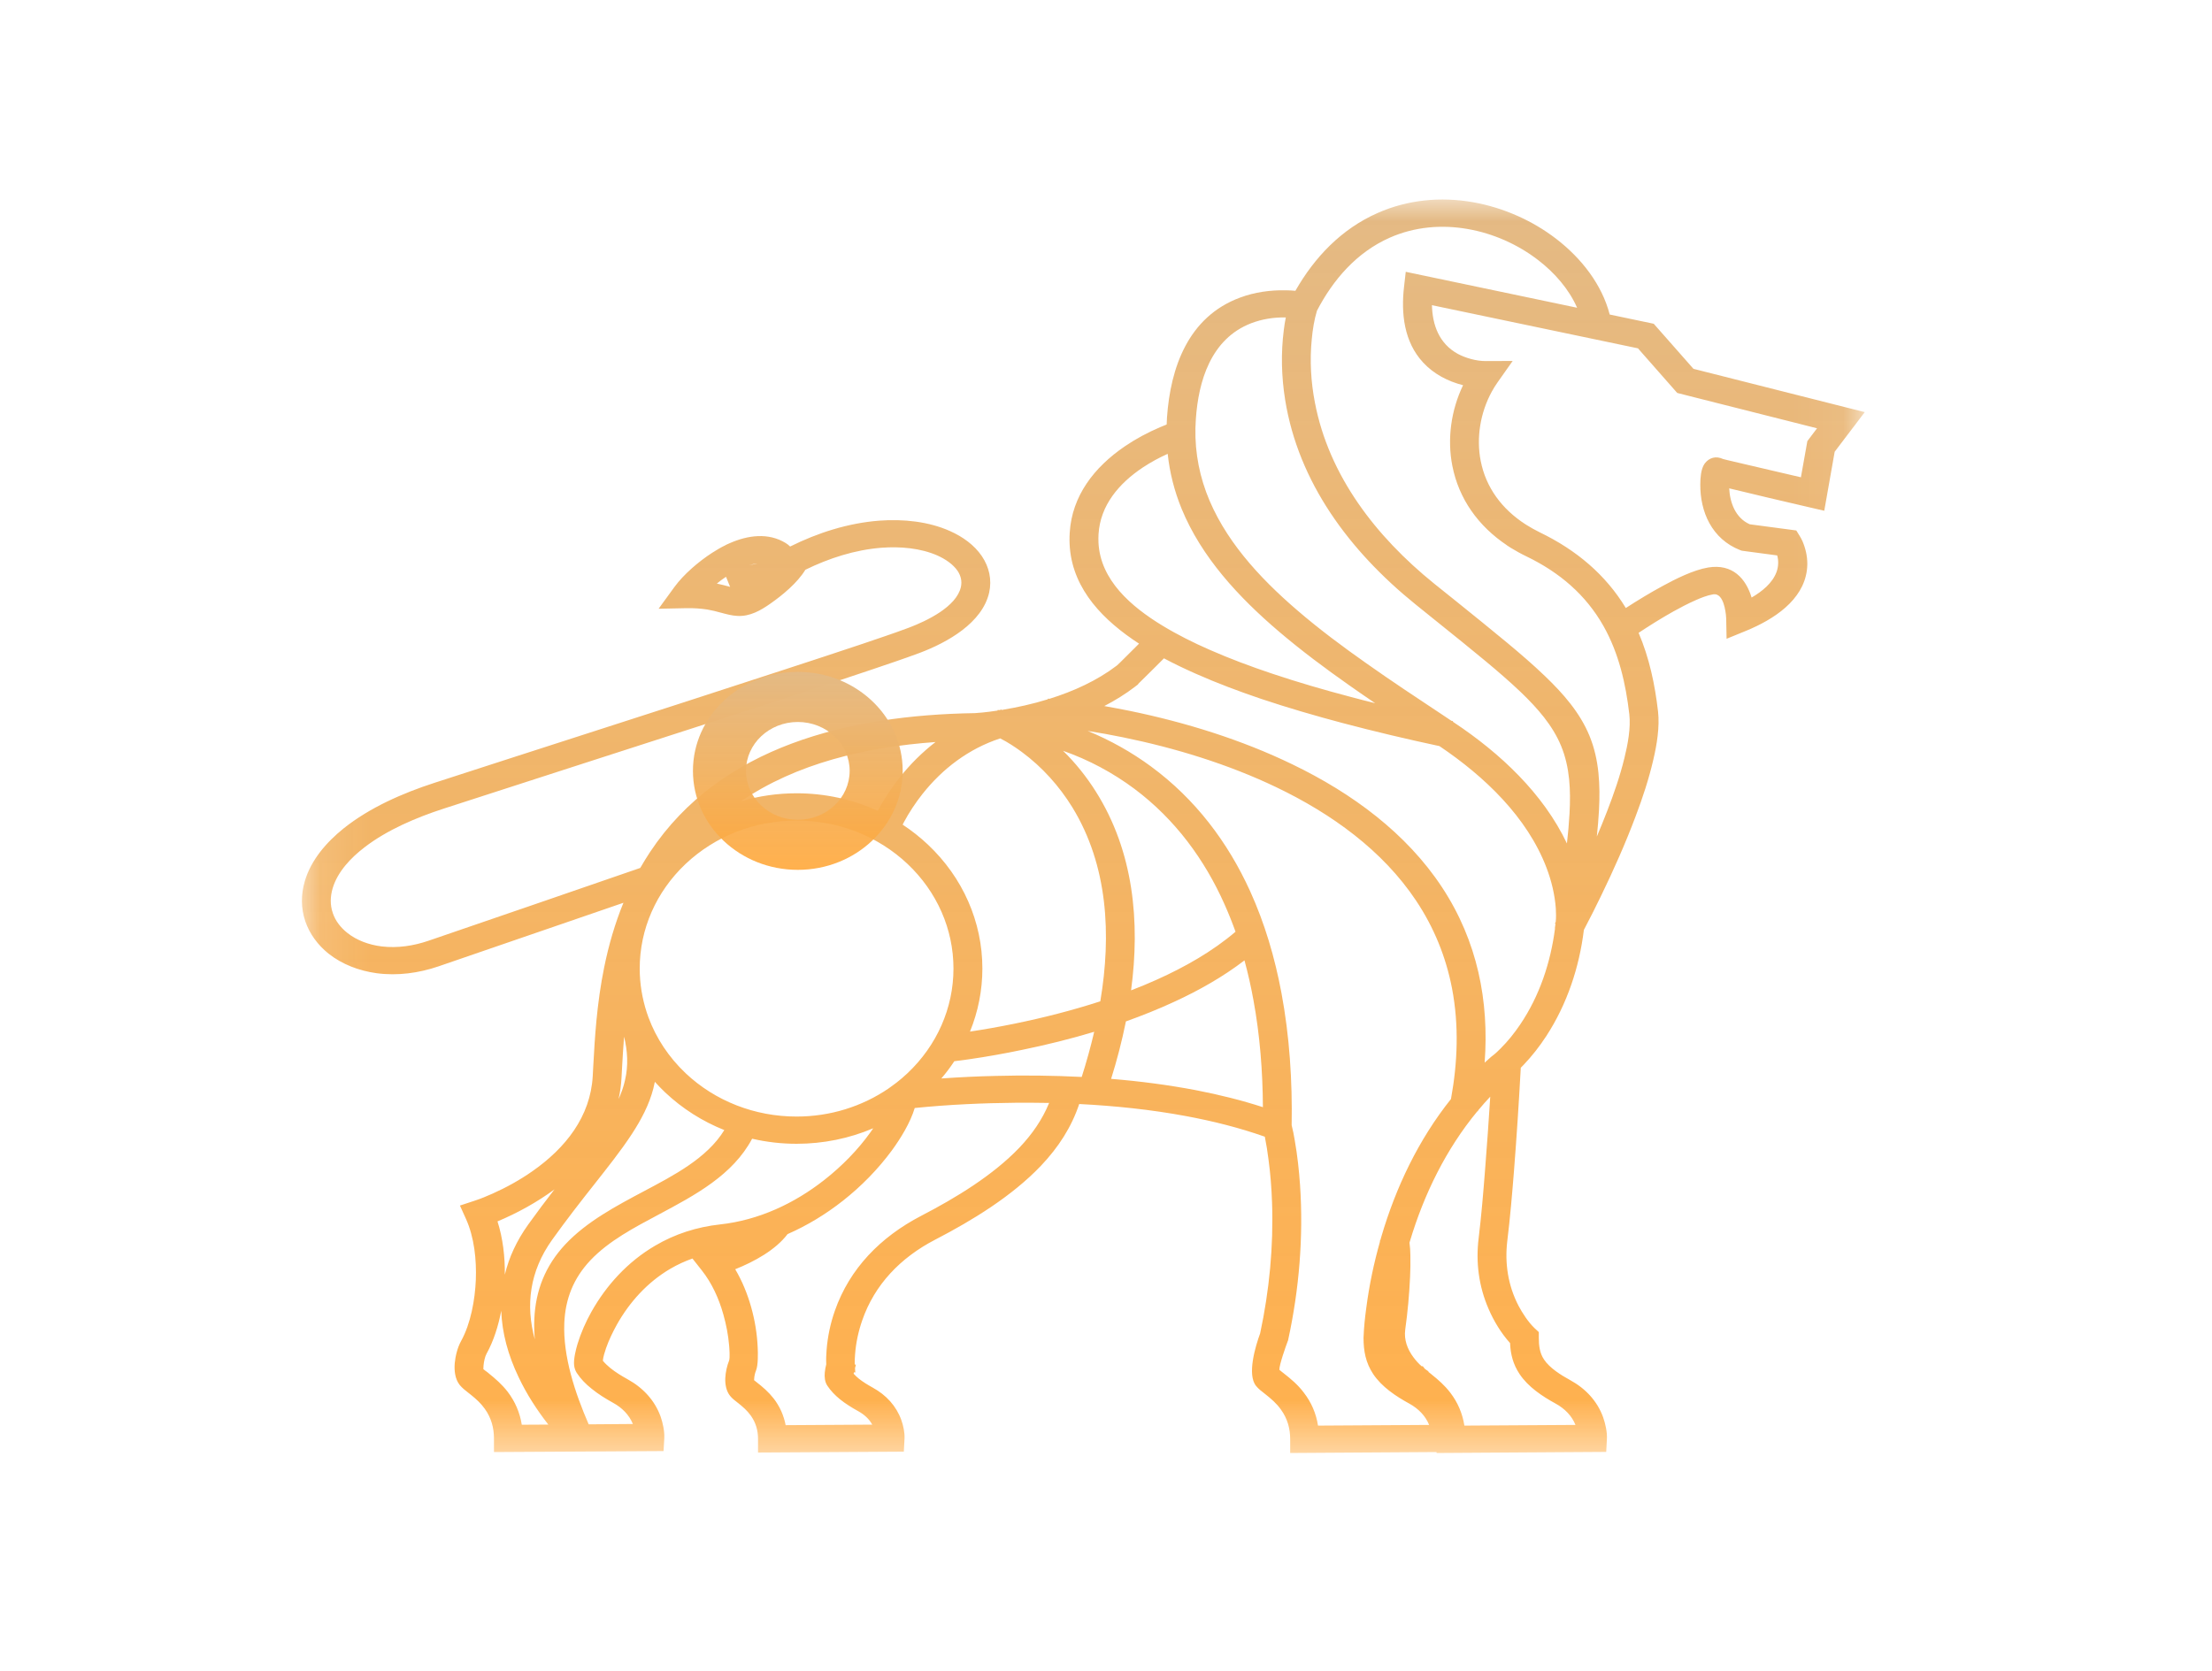 <svg width="45" height="34" viewBox="0 0 45 34" fill="none" xmlns="http://www.w3.org/2000/svg">
<g id="Frame 35">
<g id="Clip path group" filter="url(#filter0_d_0_59)">
<mask id="mask0_0_59" style="mask-type:luminance" maskUnits="userSpaceOnUse" x="6" y="0" width="32" height="26">
<g id="e2da97d5fb">
<path id="Vector" d="M6.113 0H37.942V25.566H6.113V0Z" fill="white"/>
</g>
</mask>
<g mask="url(#mask0_0_59)">
<g id="Group">
<path id="Vector_2" fill-rule="evenodd" clip-rule="evenodd" d="M12.683 14.37C11.429 14.801 10.175 15.233 8.92 15.664C8.518 15.801 8.086 15.86 7.661 15.803C7.305 15.754 6.96 15.624 6.684 15.405C6.466 15.23 6.301 15.007 6.212 14.75C6.12 14.481 6.121 14.198 6.202 13.926C6.328 13.5 6.639 13.139 6.991 12.856C7.518 12.435 8.19 12.139 8.839 11.929C9.853 11.599 10.869 11.273 11.884 10.945C13.255 10.503 14.626 10.062 15.995 9.613C16.511 9.445 17.027 9.275 17.541 9.103C17.858 8.995 18.178 8.889 18.491 8.772C18.854 8.634 19.458 8.347 19.548 7.944C19.574 7.827 19.547 7.715 19.48 7.615C19.386 7.478 19.229 7.376 19.076 7.306C18.727 7.151 18.31 7.117 17.93 7.146C17.391 7.188 16.861 7.36 16.384 7.594C16.223 7.859 15.921 8.109 15.669 8.285C15.472 8.423 15.255 8.547 15.001 8.533C14.887 8.528 14.775 8.496 14.665 8.467C14.572 8.441 14.481 8.418 14.385 8.402C14.248 8.381 14.109 8.373 13.97 8.375L13.398 8.387L13.722 7.942C13.91 7.685 14.214 7.426 14.484 7.251C14.574 7.193 14.666 7.138 14.763 7.092L14.762 7.09L14.847 7.052C15.212 6.892 15.629 6.832 15.984 7.05C16.017 7.071 16.048 7.094 16.074 7.121C16.636 6.841 17.257 6.642 17.894 6.594C18.372 6.559 18.889 6.61 19.326 6.806C19.583 6.92 19.82 7.089 19.974 7.316C20.125 7.54 20.181 7.797 20.123 8.058C19.983 8.674 19.279 9.07 18.708 9.286C18.388 9.405 18.061 9.514 17.737 9.624C17.22 9.798 16.702 9.969 16.184 10.139C14.815 10.586 13.443 11.027 12.073 11.469C11.059 11.797 10.044 12.124 9.03 12.453C8.469 12.635 7.874 12.887 7.412 13.244C7.133 13.458 6.866 13.742 6.767 14.076C6.718 14.243 6.713 14.415 6.771 14.581C6.824 14.739 6.93 14.874 7.064 14.981C7.26 15.138 7.511 15.227 7.765 15.258C8.087 15.297 8.416 15.246 8.719 15.142C10.155 14.65 11.591 14.157 13.025 13.661C13.089 13.551 13.156 13.441 13.226 13.335C14.66 11.178 17.277 10.552 19.826 10.511H19.831C19.928 10.506 20.027 10.494 20.124 10.483C20.181 10.476 20.237 10.467 20.294 10.459V10.447L20.336 10.449L20.375 10.437L20.378 10.447C20.389 10.444 20.399 10.443 20.41 10.441L20.412 10.439L20.414 10.44C20.561 10.416 20.707 10.387 20.851 10.354C21.006 10.319 21.16 10.278 21.315 10.23L21.316 10.217L21.351 10.219C21.842 10.066 22.321 9.847 22.716 9.546L22.726 9.538C22.762 9.507 22.802 9.465 22.836 9.432C22.91 9.358 22.984 9.285 23.059 9.21C23.089 9.181 23.119 9.15 23.149 9.12C23.156 9.113 23.164 9.105 23.172 9.097C22.456 8.631 21.84 8.011 21.765 7.152C21.756 7.048 21.755 6.943 21.762 6.838C21.808 6.091 22.258 5.508 22.883 5.082C23.106 4.93 23.349 4.8 23.6 4.693C23.644 4.674 23.688 4.655 23.734 4.638C23.735 4.589 23.738 4.54 23.741 4.491C23.811 3.495 24.164 2.446 25.232 2.054C25.524 1.945 25.842 1.901 26.156 1.907C26.219 1.908 26.286 1.911 26.353 1.917C26.738 1.243 27.282 0.661 28.03 0.332C28.637 0.064 29.306 2.62031e-07 29.963 0.114C30.581 0.223 31.174 0.487 31.66 0.861C32.172 1.255 32.59 1.79 32.747 2.4L33.643 2.588L34.451 3.505L37.936 4.386L37.324 5.192L37.112 6.393L36.805 6.322C36.263 6.196 35.719 6.069 35.178 5.937C35.193 6.226 35.303 6.537 35.595 6.668L36.543 6.794L36.614 6.909C36.654 6.97 36.685 7.046 36.707 7.113C36.76 7.27 36.78 7.437 36.759 7.6C36.681 8.218 36.083 8.604 35.526 8.834L35.125 8.998L35.117 8.585C35.113 8.489 35.094 8.373 35.064 8.282C35.031 8.188 34.974 8.075 34.85 8.094C34.73 8.114 34.598 8.167 34.489 8.216C34.337 8.283 34.19 8.36 34.046 8.44C33.803 8.576 33.566 8.724 33.335 8.877C33.553 9.387 33.667 9.928 33.73 10.474C33.766 10.791 33.707 11.151 33.634 11.461C33.544 11.85 33.416 12.237 33.274 12.612C33.067 13.163 32.826 13.705 32.568 14.236C32.457 14.465 32.342 14.695 32.222 14.921C32.128 15.682 31.883 16.428 31.456 17.084C31.321 17.291 31.167 17.488 30.995 17.669C30.976 17.688 30.958 17.708 30.938 17.727C30.9 18.431 30.854 19.135 30.799 19.837C30.761 20.311 30.721 20.786 30.663 21.257C30.61 21.708 30.679 22.157 30.89 22.566C30.969 22.717 31.091 22.904 31.218 23.025L31.305 23.106V23.221C31.305 23.376 31.321 23.53 31.411 23.664C31.527 23.839 31.757 23.981 31.941 24.082C32.258 24.255 32.495 24.511 32.613 24.838C32.66 24.97 32.698 25.143 32.69 25.283L32.676 25.544L29.225 25.566V25.547L26.247 25.566V25.287C26.247 25.07 26.192 24.868 26.062 24.687C25.97 24.556 25.858 24.46 25.731 24.361C25.669 24.312 25.601 24.262 25.553 24.201C25.365 23.97 25.542 23.389 25.636 23.131C25.823 22.259 25.909 21.362 25.878 20.473C25.868 20.176 25.845 19.881 25.805 19.587C25.786 19.435 25.762 19.282 25.731 19.13C25.21 18.946 24.669 18.811 24.125 18.71C23.414 18.578 22.684 18.502 21.955 18.465C21.797 18.938 21.532 19.347 21.174 19.724C20.587 20.339 19.788 20.83 19.025 21.225C18.317 21.592 17.791 22.142 17.54 22.869C17.464 23.088 17.414 23.318 17.396 23.548C17.39 23.617 17.387 23.692 17.388 23.764L17.412 23.77L17.394 23.839L17.4 23.928L17.372 23.924C17.369 23.934 17.368 23.943 17.366 23.953C17.397 23.988 17.433 24.021 17.469 24.051C17.556 24.121 17.656 24.181 17.755 24.236C18.028 24.386 18.232 24.608 18.335 24.892C18.376 25.005 18.408 25.156 18.401 25.277L18.387 25.539L15.421 25.557V25.279C15.421 25.106 15.376 24.948 15.274 24.805C15.2 24.701 15.11 24.624 15.009 24.544C14.953 24.502 14.897 24.458 14.853 24.404C14.771 24.302 14.75 24.164 14.755 24.039C14.761 23.924 14.789 23.791 14.833 23.684C14.852 23.628 14.839 23.438 14.833 23.377C14.815 23.163 14.773 22.948 14.714 22.741C14.625 22.425 14.485 22.113 14.278 21.851L14.087 21.609C13.93 21.664 13.779 21.734 13.634 21.819C13.171 22.091 12.806 22.497 12.551 22.951C12.465 23.105 12.387 23.268 12.329 23.433C12.306 23.5 12.271 23.609 12.264 23.688C12.308 23.742 12.36 23.791 12.415 23.836C12.521 23.922 12.644 23.997 12.765 24.064C13.082 24.238 13.318 24.494 13.438 24.822C13.484 24.951 13.521 25.127 13.514 25.265L13.499 25.527L10.049 25.547V25.27C10.049 25.052 9.993 24.85 9.864 24.669C9.785 24.558 9.693 24.473 9.59 24.39L9.532 24.344C9.469 24.295 9.403 24.244 9.354 24.184C9.255 24.062 9.239 23.886 9.251 23.739C9.264 23.595 9.308 23.418 9.379 23.29C9.578 22.931 9.663 22.445 9.68 22.044C9.696 21.638 9.649 21.178 9.48 20.804L9.357 20.531L9.654 20.433C9.778 20.393 9.902 20.341 10.021 20.288C10.303 20.162 10.577 20.01 10.827 19.835C11.506 19.361 12.011 18.721 12.058 17.901C12.062 17.833 12.066 17.765 12.069 17.696C12.085 17.388 12.104 17.081 12.133 16.773C12.168 16.406 12.218 16.041 12.292 15.679C12.383 15.232 12.51 14.792 12.683 14.37ZM32.084 2.262C31.917 1.881 31.624 1.547 31.29 1.291C30.88 0.975 30.379 0.75 29.858 0.66C29.321 0.566 28.774 0.616 28.278 0.834C27.596 1.134 27.117 1.697 26.792 2.322C26.736 2.505 26.703 2.715 26.686 2.903C26.643 3.332 26.668 3.77 26.75 4.192C27.034 5.677 27.984 6.913 29.179 7.878C29.331 8 29.482 8.122 29.634 8.243C29.977 8.52 30.322 8.797 30.661 9.079C30.925 9.299 31.188 9.524 31.435 9.762C31.805 10.117 32.143 10.503 32.336 10.973C32.535 11.459 32.556 11.976 32.529 12.491C32.519 12.669 32.504 12.847 32.485 13.023C32.556 12.856 32.625 12.686 32.691 12.516C32.83 12.158 32.958 11.79 33.048 11.418C33.115 11.146 33.178 10.813 33.146 10.533C33.074 9.913 32.933 9.291 32.619 8.736C32.262 8.105 31.73 7.649 31.058 7.324C30.945 7.27 30.835 7.209 30.729 7.144L30.655 7.096L30.656 7.095C30.072 6.704 29.678 6.152 29.546 5.48C29.438 4.932 29.52 4.346 29.764 3.838C29.453 3.76 29.167 3.609 28.952 3.377C28.561 2.957 28.501 2.374 28.563 1.838L28.598 1.531L32.084 2.262ZM31.645 14.799L31.632 14.793L31.649 14.76C31.658 14.67 31.656 14.573 31.651 14.487C31.631 14.205 31.562 13.921 31.461 13.656C31.071 12.632 30.207 11.803 29.284 11.182C28.62 11.04 27.961 10.884 27.307 10.711C26.75 10.563 26.194 10.401 25.648 10.218C25.204 10.067 24.761 9.902 24.333 9.712C24.111 9.614 23.893 9.51 23.679 9.396C23.645 9.43 23.61 9.466 23.575 9.5C23.541 9.533 23.508 9.566 23.475 9.6C23.395 9.68 23.314 9.759 23.234 9.838C23.209 9.862 23.181 9.891 23.153 9.918L23.157 9.922L23.086 9.977C22.894 10.124 22.684 10.253 22.465 10.367C22.64 10.398 22.815 10.431 22.988 10.466C24.123 10.7 25.261 11.053 26.295 11.555C27.508 12.141 28.61 12.952 29.337 14.056C30.059 15.154 30.296 16.376 30.203 17.623C30.247 17.583 30.291 17.543 30.335 17.505L30.338 17.503L30.353 17.491C30.414 17.446 30.474 17.389 30.527 17.335C30.677 17.187 30.809 17.02 30.926 16.847C31.323 16.261 31.546 15.579 31.635 14.89H31.632V14.889H31.631L31.644 14.802C31.645 14.801 31.645 14.8 31.645 14.799ZM26.158 2.46C26.152 2.46 26.148 2.46 26.144 2.459C25.907 2.456 25.67 2.494 25.452 2.578C24.63 2.896 24.38 3.763 24.328 4.526C24.291 5.034 24.361 5.532 24.538 6.014C24.887 6.961 25.613 7.75 26.387 8.415C26.835 8.801 27.313 9.157 27.799 9.499C28.317 9.865 28.849 10.217 29.379 10.568L29.527 10.667L29.559 10.673L29.557 10.686L29.574 10.698C30.525 11.329 31.397 12.151 31.877 13.163C31.9 12.959 31.919 12.754 31.93 12.55C31.955 12.087 31.939 11.617 31.759 11.18C31.586 10.759 31.277 10.41 30.946 10.091C30.714 9.869 30.469 9.659 30.222 9.453C29.902 9.187 29.577 8.926 29.252 8.665C29.1 8.543 28.949 8.421 28.798 8.299C27.451 7.211 26.413 5.813 26.144 4.133C26.069 3.664 26.057 3.179 26.118 2.708C26.128 2.628 26.141 2.543 26.158 2.46ZM27.976 10.309C27.801 10.191 27.627 10.07 27.453 9.948C26.959 9.601 26.474 9.239 26.016 8.849C25.198 8.152 24.442 7.336 24.039 6.354C23.89 5.991 23.796 5.617 23.755 5.235C23.579 5.314 23.41 5.406 23.251 5.511C22.761 5.837 22.384 6.284 22.348 6.869C22.345 6.926 22.344 6.984 22.347 7.043C22.386 7.805 23.01 8.342 23.646 8.729C23.95 8.914 24.273 9.075 24.601 9.219C25.014 9.401 25.44 9.56 25.869 9.704C26.399 9.882 26.939 10.039 27.482 10.182C27.647 10.226 27.811 10.269 27.976 10.309ZM22.127 10.873C22.585 11.061 23.019 11.305 23.414 11.595C24.32 12.261 24.979 13.139 25.43 14.129C25.732 14.792 25.936 15.493 26.069 16.203C26.235 17.089 26.292 17.996 26.277 18.896C26.303 18.997 26.323 19.101 26.34 19.204C26.393 19.506 26.427 19.813 26.448 20.119C26.518 21.166 26.43 22.232 26.207 23.259L26.203 23.277L26.195 23.296C26.16 23.389 26.023 23.774 26.027 23.873C26.049 23.894 26.085 23.919 26.105 23.936C26.263 24.059 26.404 24.178 26.524 24.337C26.68 24.539 26.775 24.764 26.813 25.009L29.074 24.995C28.999 24.809 28.855 24.663 28.67 24.561C28.393 24.409 28.11 24.22 27.936 23.96C27.783 23.729 27.739 23.491 27.739 23.221V23.215L27.74 23.208C27.747 23.011 27.768 22.808 27.795 22.614C27.854 22.159 27.948 21.707 28.074 21.264L28.069 21.245L28.079 21.243C28.086 21.219 28.093 21.194 28.1 21.169C28.394 20.164 28.855 19.194 29.518 18.363C29.654 17.62 29.682 16.859 29.54 16.115C29.417 15.475 29.174 14.874 28.806 14.323C28.125 13.303 27.089 12.557 25.961 12.017C24.984 11.55 23.91 11.22 22.841 11.002C22.604 10.953 22.366 10.911 22.127 10.873ZM30.071 18.594L30.066 18.612L30.056 18.611C29.413 19.389 28.968 20.306 28.683 21.256C28.68 21.265 28.677 21.276 28.674 21.286C28.686 21.371 28.691 21.46 28.692 21.542C28.696 21.688 28.692 21.836 28.686 21.981C28.67 22.339 28.637 22.702 28.587 23.057C28.56 23.261 28.631 23.453 28.754 23.618C28.799 23.679 28.862 23.751 28.927 23.806L28.941 23.796L28.988 23.855L29.064 23.908L29.056 23.914C29.066 23.921 29.076 23.929 29.084 23.935L29.117 23.961V23.962C29.26 24.076 29.39 24.19 29.503 24.337C29.658 24.539 29.752 24.764 29.791 25.009L32.051 24.995C31.977 24.81 31.833 24.663 31.647 24.561C31.37 24.409 31.087 24.22 30.914 23.96C30.782 23.762 30.73 23.558 30.72 23.329C30.537 23.126 30.388 22.878 30.283 22.634C30.084 22.175 30.02 21.686 30.081 21.195C30.137 20.731 30.176 20.263 30.212 19.798C30.251 19.305 30.286 18.809 30.317 18.315C30.232 18.406 30.15 18.498 30.071 18.594ZM20.348 11.025C19.705 11.236 19.175 11.641 18.768 12.154C18.624 12.336 18.496 12.53 18.387 12.733C18.379 12.748 18.371 12.763 18.363 12.78C18.545 12.9 18.718 13.036 18.878 13.187C19.589 13.858 19.985 14.76 19.985 15.708C19.985 16.152 19.898 16.586 19.733 16.991C20.034 16.946 20.333 16.892 20.63 16.832C21.216 16.712 21.809 16.562 22.384 16.375C22.612 15.023 22.54 13.61 21.815 12.427C21.55 11.997 21.203 11.609 20.788 11.302C20.656 11.205 20.503 11.103 20.348 11.025ZM23.01 16.152C23.187 16.084 23.362 16.012 23.532 15.935C24.102 15.679 24.664 15.361 25.135 14.959C25.068 14.772 24.994 14.587 24.913 14.405C24.506 13.49 23.908 12.674 23.082 12.054C22.642 11.725 22.151 11.462 21.626 11.277C21.882 11.528 22.106 11.809 22.294 12.108C23.063 13.328 23.197 14.758 23.01 16.152ZM22.905 16.784C22.825 17.181 22.723 17.574 22.604 17.953C23.191 18.001 23.774 18.077 24.343 18.186C24.799 18.275 25.252 18.386 25.692 18.529C25.688 17.798 25.631 17.066 25.499 16.347C25.45 16.077 25.389 15.807 25.317 15.542C24.883 15.875 24.395 16.151 23.896 16.381C23.576 16.53 23.243 16.663 22.905 16.784ZM22.26 16.995C21.776 17.141 21.285 17.262 20.798 17.362C20.436 17.438 20.07 17.503 19.703 17.556C19.608 17.569 19.51 17.583 19.414 17.594C19.334 17.716 19.246 17.833 19.15 17.945C19.519 17.919 19.889 17.901 20.259 17.893C20.835 17.878 21.421 17.884 22.006 17.914C22.101 17.615 22.187 17.308 22.26 16.995ZM19.032 11.099C17.604 11.202 16.197 11.537 15.075 12.305C15.437 12.197 15.817 12.142 16.206 12.142C16.784 12.142 17.347 12.266 17.856 12.499C17.858 12.496 17.859 12.493 17.861 12.489C17.988 12.255 18.137 12.029 18.304 11.819C18.518 11.55 18.762 11.307 19.032 11.099ZM13.157 16.601C13.169 16.634 13.181 16.668 13.192 16.701C13.348 17.124 13.605 17.513 13.948 17.838C14.549 18.405 15.356 18.72 16.206 18.72C16.886 18.72 17.538 18.517 18.08 18.146L18.238 18.03C18.316 17.97 18.39 17.905 18.462 17.838C19.062 17.271 19.397 16.509 19.397 15.708C19.397 14.907 19.062 14.146 18.462 13.579C17.861 13.012 17.055 12.697 16.206 12.697C15.356 12.697 14.549 13.012 13.948 13.579C13.348 14.146 13.014 14.907 13.014 15.708C13.014 16.014 13.064 16.315 13.157 16.601ZM10.197 22.672C10.138 22.98 10.042 23.287 9.898 23.546C9.863 23.61 9.844 23.711 9.837 23.783C9.836 23.802 9.833 23.835 9.833 23.859C9.854 23.879 9.886 23.901 9.907 23.916L9.94 23.942V23.943C10.084 24.059 10.213 24.172 10.327 24.319C10.481 24.522 10.576 24.746 10.615 24.991L11.155 24.988C10.921 24.689 10.713 24.366 10.552 24.026C10.336 23.577 10.213 23.121 10.197 22.672ZM11.28 20.202C10.927 20.462 10.526 20.684 10.121 20.853C10.231 21.198 10.274 21.575 10.27 21.938C10.353 21.589 10.509 21.248 10.746 20.917C10.919 20.675 11.098 20.438 11.28 20.202ZM12.696 17.094C12.679 17.303 12.667 17.512 12.655 17.723L12.644 17.929C12.636 18.079 12.616 18.223 12.584 18.363C12.64 18.241 12.685 18.116 12.714 17.985C12.786 17.682 12.767 17.386 12.696 17.094ZM10.88 23.253C10.868 23.114 10.864 22.977 10.87 22.842C10.895 22.26 11.092 21.758 11.501 21.32C11.937 20.855 12.54 20.537 13.106 20.236C13.698 19.921 14.385 19.569 14.735 18.995C14.291 18.818 13.883 18.56 13.533 18.23C13.459 18.16 13.389 18.087 13.322 18.013C13.313 18.057 13.303 18.102 13.292 18.147C13.206 18.48 13.044 18.785 12.854 19.076C12.627 19.423 12.36 19.755 12.102 20.084C11.804 20.46 11.511 20.838 11.233 21.227C10.772 21.871 10.69 22.563 10.88 23.253ZM11.976 24.983L12.875 24.976C12.8 24.791 12.656 24.645 12.471 24.544C12.318 24.459 12.167 24.366 12.033 24.256C11.917 24.164 11.814 24.059 11.734 23.937C11.704 23.891 11.687 23.839 11.68 23.786C11.665 23.659 11.713 23.469 11.749 23.347C11.818 23.121 11.916 22.899 12.032 22.692C12.335 22.152 12.773 21.672 13.325 21.349C13.729 21.11 14.175 20.967 14.648 20.915C15.438 20.829 16.166 20.485 16.772 20.008C17.126 19.73 17.455 19.396 17.712 19.034C17.728 19.01 17.746 18.985 17.765 18.958C17.28 19.165 16.75 19.274 16.206 19.274C15.897 19.274 15.594 19.239 15.301 19.171C14.908 19.91 14.147 20.316 13.394 20.717C12.91 20.975 12.384 21.25 12.011 21.645C11.665 22.012 11.501 22.431 11.48 22.92C11.451 23.599 11.699 24.346 11.976 24.983ZM16.809 23.761C16.804 23.664 16.808 23.561 16.816 23.467C16.837 23.197 16.894 22.928 16.984 22.672C17.283 21.816 17.91 21.171 18.742 20.739C19.444 20.375 20.196 19.919 20.737 19.354C21 19.077 21.205 18.78 21.343 18.443C21.117 18.439 20.894 18.438 20.671 18.439C19.987 18.445 19.291 18.477 18.609 18.546C18.518 18.847 18.325 19.161 18.141 19.413C17.863 19.79 17.522 20.139 17.148 20.433C16.804 20.704 16.426 20.935 16.022 21.112C15.777 21.436 15.344 21.672 14.957 21.827C15.1 22.069 15.206 22.331 15.281 22.597C15.356 22.862 15.402 23.141 15.414 23.415C15.42 23.528 15.425 23.779 15.381 23.885C15.359 23.939 15.344 24.006 15.342 24.064C15.342 24.07 15.341 24.077 15.341 24.085C15.355 24.096 15.37 24.108 15.383 24.118C15.515 24.221 15.633 24.322 15.736 24.453C15.864 24.618 15.945 24.802 15.983 25L17.745 24.989C17.682 24.874 17.582 24.783 17.459 24.715C17.33 24.644 17.201 24.564 17.087 24.472C16.988 24.391 16.899 24.3 16.83 24.195C16.779 24.117 16.77 24.017 16.779 23.929C16.784 23.872 16.795 23.816 16.809 23.761ZM33.075 8.372C33.318 8.215 33.567 8.063 33.822 7.925C34.084 7.782 34.449 7.598 34.749 7.548C35.245 7.466 35.516 7.77 35.634 8.159C35.847 8.035 36.057 7.865 36.14 7.642C36.18 7.532 36.186 7.414 36.155 7.302L35.435 7.206L35.401 7.194C34.823 6.967 34.587 6.414 34.59 5.858C34.59 5.786 34.594 5.712 34.605 5.64C34.615 5.574 34.638 5.49 34.679 5.433C34.772 5.31 34.909 5.273 35.053 5.34C35.082 5.348 35.114 5.355 35.144 5.363C35.216 5.379 35.289 5.397 35.361 5.414C35.571 5.464 35.781 5.512 35.99 5.561C36.206 5.612 36.422 5.662 36.637 5.712L36.768 4.976L36.965 4.715L34.121 3.996L33.322 3.088L29.131 2.21C29.14 2.607 29.273 2.99 29.658 3.201C29.817 3.287 30.038 3.348 30.222 3.347L30.773 3.345L30.468 3.777C30.423 3.841 30.383 3.905 30.346 3.973C30.115 4.399 30.03 4.908 30.123 5.38C30.229 5.921 30.554 6.359 31.031 6.667H31.032L31.055 6.682C31.142 6.736 31.232 6.787 31.324 6.832C32.067 7.191 32.663 7.692 33.075 8.372ZM14.853 7.942L14.77 7.737C14.705 7.779 14.642 7.826 14.583 7.875C14.665 7.892 14.745 7.912 14.829 7.935C14.837 7.937 14.844 7.939 14.853 7.942ZM15.236 7.503C15.246 7.5 15.256 7.498 15.266 7.496C15.313 7.486 15.36 7.477 15.408 7.466C15.349 7.471 15.291 7.485 15.236 7.503Z" fill="url(#paint0_linear_0_59)"/>
</g>
</g>
</g>
<path id="Vector_3" fill-rule="evenodd" clip-rule="evenodd" d="M16.23 13.672C17.409 13.672 18.364 14.573 18.364 15.685C18.364 16.798 17.409 17.7 16.23 17.7C15.052 17.7 14.097 16.798 14.097 15.685C14.097 14.573 15.052 13.672 16.23 13.672ZM16.23 14.691C16.813 14.691 17.285 15.136 17.285 15.685C17.285 16.236 16.813 16.681 16.23 16.681C15.648 16.681 15.176 16.236 15.176 15.685C15.176 15.136 15.648 14.691 16.23 14.691Z" fill="url(#paint1_linear_0_59)"/>
</g>
<defs>
<filter id="filter0_d_0_59" x="2.142" y="0.06" width="39.794" height="33.506" filterUnits="userSpaceOnUse" color-interpolation-filters="sRGB">
<feFlood flood-opacity="0" result="BackgroundImageFix"/>
<feColorMatrix in="SourceAlpha" type="matrix" values="0 0 0 0 0 0 0 0 0 0 0 0 0 0 0 0 0 0 127 0" result="hardAlpha"/>
<feOffset dy="4"/>
<feGaussianBlur stdDeviation="2"/>
<feComposite in2="hardAlpha" operator="out"/>
<feColorMatrix type="matrix" values="0 0 0 0 0 0 0 0 0 0 0 0 0 0 0 0 0 0 0.25 0"/>
<feBlend mode="normal" in2="BackgroundImageFix" result="effect1_dropShadow_0_59"/>
<feBlend mode="normal" in="SourceGraphic" in2="effect1_dropShadow_0_59" result="shape"/>
</filter>
<linearGradient id="paint0_linear_0_59" x1="22.039" y1="0.06" x2="22.039" y2="25.566" gradientUnits="userSpaceOnUse">
<stop stop-color="#E4BA85"/>
<stop offset="1" stop-color="#FFA83A" stop-opacity="0.9"/>
</linearGradient>
<linearGradient id="paint1_linear_0_59" x1="16.23" y1="13.672" x2="16.23" y2="17.7" gradientUnits="userSpaceOnUse">
<stop stop-color="#E4BA85"/>
<stop offset="1" stop-color="#FFA83A" stop-opacity="0.9"/>
</linearGradient>
</defs>
</svg>
